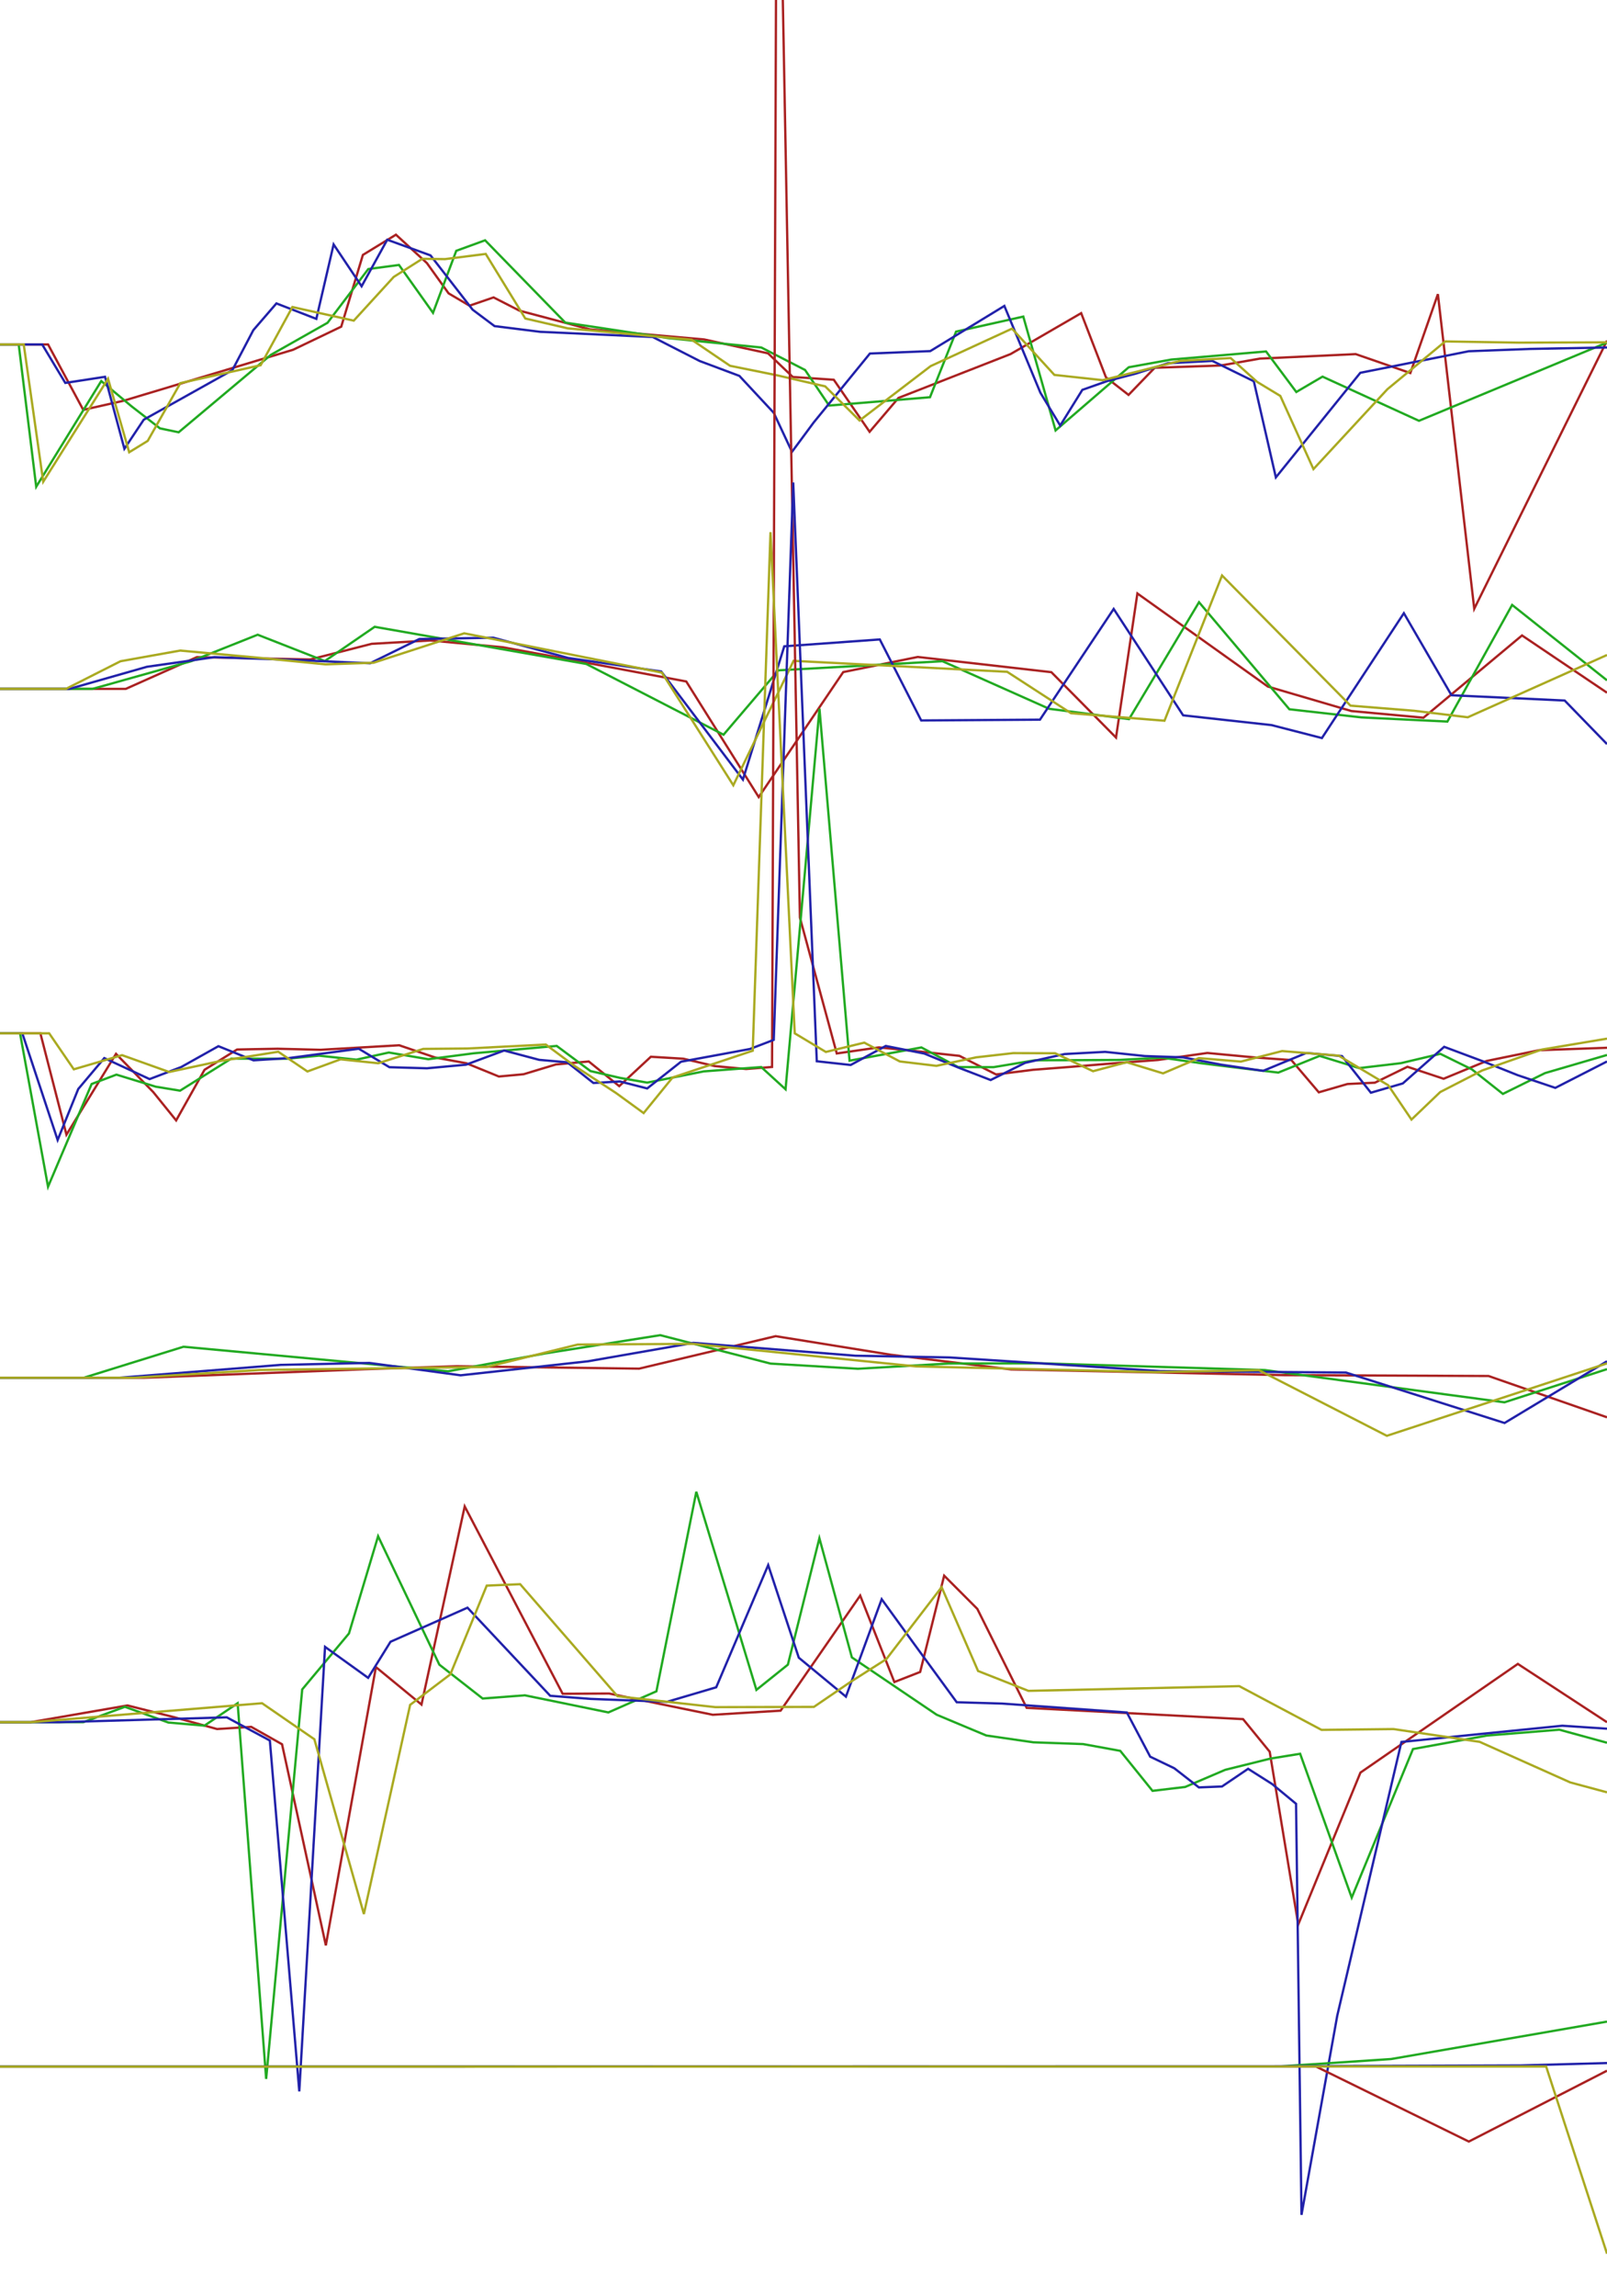 <?xml version="1.0" ?>
<svg width="700.0" height="1000.0">
<title>and so on and so forth</title>
<g>
<path id="resampld_plein" style="fill:none;stroke:#aa2222;stroke-width:1;" d="M0.0 150.0 20.939 150.0 36.263 178.496 53.969 174.485 127.66 152.323 148.638 142.257 158.074 111.01 172.468 102.206 185.961 114.578 195.397 127.746 204.505 133.124 214.994 129.522 226.281 135.292 257.016 143.45 306.758 147.832 334.551 153.874 345.324 164.164 363.191 165.373 378.793 188.041 391.371 173.291 440.227 154.18 470.954 136.372 481.741 164.309 491.585 171.976 503.003 160.155 531.684 159.176 548.814 156.162 590.54 154.21 614.339 162.457 626.339 128.098 642.171 265.105 700 148.349" />
<path id="resampld_plein" style="fill:none;stroke:#22aa22;stroke-width:1;" d="M0.0 150.0 8.145 150.0 15.772 211.97 44.099 165.951 57.411 177.03 69.676 186.55 77.813 188.254 117.993 154.53 142.662 140.575 160.42 117.172 173.794 115.385 188.617 136.234 198.742 109.226 211.299 104.646 246.233 140.493 291.18 147.263 331.604 151.33 350.677 161.12 361.158 176.611 405.1 172.987 416.469 144.406 445.741 137.871 459.803 187.443 491.675 159.932 510.233 156.578 551.485 153.057 564.661 170.711 576.086 164.023 618.09 183.252 700.0 149.19" />
<path id="resampld_plein" style="fill:none;stroke:#2222aa;stroke-width:1;" d="M0.0 150.0 18.374 150.0 28.438 166.757 45.75 164.093 54.181 195.438 62.613 182.777 101.205 161.214 110.352 143.773 120.402 132.136 137.79 138.865 145.32 106.449 157.515 124.668 168.684 104.402 187.537 111.222 205.874 134.87 215.417 142.018 235.259 144.501 284.309 146.751 304.806 157.232 322.068 163.693 337.025 179.76 344.984 196.761 354.41 184.015 378.92 153.962 405.213 152.906 437.49 133.226 453.176 171.009 461.822 185.319 471.464 169.776 482.35 165.939 494.781 162.695 508.731 158.18 528.091 157.175 546.154 166.029 555.758 207.897 592.539 162.351 639.769 152.964 666.504 151.955 700 151.324" />
<path id="resampld_plein" style="fill:none;stroke:#aaaa22;stroke-width:1;" d="M0.0 150.0 10.34 150.0 18.834 209.782 47.062 164.937 56.275 196.951 64.343 192.005 78.569 166.841 113.533 159.049 127.367 133.704 154.091 139.638 171.505 120.6 183.948 112.707 193.823 112.842 211.574 110.581 228.821 138.704 247.361 143.002 301.274 147.949 317.99 159.289 338.727 163.496 359.447 168.257 374.415 183.125 405.369 159.445 440.833 143.121 459.287 163.27 480.314 165.56 514.076 157.157 536.064 155.926 547.571 166.294 557.701 172.428 572.131 204.286 604.327 169.514 629.527 148.69 661.576 149.217 700.0 149.08" />
<path id="resampld_plein" style="fill:none;stroke:#aa2222;stroke-width:1;" d="M0.0 300.0 54.785 300.0 85.75 286.168 135.132 287.194 161.895 280.381 187.392 278.919 218.965 281.873 240.757 285.858 298.926 296.774 330.491 347.12 367.306 292.686 399.766 286.095 457.966 292.727 486.129 321.201 495.44 258.454 552.268 298.985 588.657 309.652 620.061 312.549 662.981 276.727 700.0 301.666" />
<path id="resampld_plein" style="fill:none;stroke:#22aa22;stroke-width:1;" d="M0.0 300.0 40.302 300.0 83.294 287.946 112.239 276.414 141.482 287.885 163.203 272.973 255.356 289.146 315.167 319.955 339.089 291.921 410.536 287.951 457.015 308.676 491.797 313.173 522.286 262.258 561.647 308.881 592.973 312.417 630.468 314.238 658.673 263.44 700.0 296.277" />
<path id="resampld_plein" style="fill:none;stroke:#2222aa;stroke-width:1;" d="M0.0 300.0 30.221 300.0 63.986 290.383 93.409 286.183 128.082 287.406 161.219 288.851 182.646 278.291 214.886 277.712 247.476 286.528 288.033 292.434 323.609 339.504 341.621 281.466 383.232 278.47 401.265 313.748 453.007 313.404 485.114 265.184 515.37 311.518 553.902 315.78 575.816 321.418 611.515 267.037 632.267 302.77 681.567 305.075 700.0 324.049" />
<path id="resampld_plein" style="fill:none;stroke:#aaaa22;stroke-width:1;" d="M0.0 300.0 28.708 300.0 52.496 287.962 78.483 283.313 112.672 286.447 141.721 289.311 162.694 288.621 202.201 275.797 288.307 292.925 319.425 341.975 345.676 287.787 438.718 292.567 466.523 310.599 507.241 313.867 532.313 250.615 588.264 307.296 616.068 309.541 639.348 312.371 700 285.244" />
<path id="resampld_plein" style="fill:none;stroke:#aa2222;stroke-width:1;" d="M0.0 450.0 17.593 450.0 28.943 494.142 50.531 458.941 66.775 475.611 76.727 487.927 89.099 465.872 103.262 457.047 120.892 456.714 139.636 457.173 173.874 455.197 189.64 460.558 203.143 463.029 217.305 468.807 228.063 467.817 242.117 463.57 256.47 462.256 269.729 472.998 283.509 460.203 297.672 461.056 311.288 464.258 324.973 465.544 336.3 464.651 338.512 -133.12 348.438 399.616 364.489 458.771 382.847 456.125 401.296 457.996 417.926 459.811 433.887 467.913 450.015 465.88 466.424 464.602 484.701 463.1 504.401 461.609 525.916 458.554 547.53 460.588 562.505 461.651 574.461 475.689 586.936 472.077 598.88 471.501 613.084 464.567 628.823 469.781 647.591 462.033 670.43 457.353 700 456.293" />
<path id="resampld_plein" style="fill:none;stroke:#22aa22;stroke-width:1;" d="M0.0 450.0 8.728 450.0 20.923 516.811 39.919 472.068 50.716 467.986 67.864 473.241 78.437 474.974 100.733 461.021 125.181 461.048 138.993 459.727 155.228 461.482 169.372 458.355 186.578 461.276 206.269 458.704 242.495 455.485 257.206 466.437 270.319 469.456 281.919 471.466 306.576 466.576 331.589 464.694 342.178 474.37 356.953 308.607 370.052 461.912 401.357 456.153 417.347 464.691 432.811 464.728 450.812 461.728 468.517 461.687 487.589 461.59 506.13 460.598 523.814 463.116 540.383 465.154 556.818 467.102 574.835 459.83 592.033 465.146 610.23 462.995 627.409 458.932 641.171 465.711 654.642 476.383 672.996 467.324 700.0 459.432" />
<path id="resampld_plein" style="fill:none;stroke:#2222aa;stroke-width:1;" d="M0.0 450.0 9.724 450.0 25.108 496.458 34.081 474.257 45.425 460.788 65.162 469.93 78.909 464.693 95.143 455.605 110.422 461.761 125.676 460.804 156.289 456.714 169.613 464.75 185.971 465.228 203.003 463.655 219.614 457.491 234.882 461.552 247.095 462.623 258.488 471.635 270.035 470.965 281.912 474.008 296.646 462.37 326.645 456.83 337.04 452.848 345.518 210.116 355.784 462.166 370.563 463.787 385.831 455.503 402.65 458.824 417.651 464.99 431.517 470.338 446.551 462.853 463.749 459.021 481.405 458.071 498.673 459.891 515.297 460.461 531.977 463.659 550.209 466.345 569.024 458.55 584.57 459.919 597.136 475.861 611.054 471.819 629.074 455.879 646.106 462.243 661.155 468.249 677.486 473.756 700 462.262" />
<path id="resampld_plein" style="fill:none;stroke:#aaaa22;stroke-width:1;" d="M0.0 450.0 21.422 450.0 32.151 465.67 53.178 459.508 73.703 466.837 96.243 462.007 121.207 458.021 133.914 466.612 148.361 461.322 164.736 463.032 184.377 456.786 203.457 456.617 237.735 454.882 250.033 464.034 268.315 475.977 280.363 484.736 292.963 469.246 327.885 457.586 335.624 231.75 346.181 450.0 359.741 458.114 376.471 454.061 391.948 462.247 407.905 464.163 425.235 460.453 441.297 458.623 459.626 458.681 476.122 466.498 490.776 462.582 506.613 467.439 522.2 460.8 540.533 462.314 558.484 457.721 583.128 459.726 604.727 472.627 614.829 487.557 627.361 475.564 645.627 466.18 671.604 457.072 700 452.317" />
<path id="resampld_plein" style="fill:none;stroke:#aa2222;stroke-width:1;" d="M0.0 600.0 62.87 600.0 158.883 596.285 198.983 594.973 278.406 596.027 337.853 581.886 388.184 590.002 440.41 596.378 559.222 598.859 648.385 599.232 700 617.217" />
<path id="resampld_plein" style="fill:none;stroke:#22aa22;stroke-width:1;" d="M0.0 600.0 36.461 600.0 79.923 586.492 195.155 597.182 237.587 589.376 287.592 581.451 335.672 593.834 373.666 596.081 413.221 593.803 453.878 593.716 550.934 596.644 655.327 610.693 700.0 596.245" />
<path id="resampld_plein" style="fill:none;stroke:#2222aa;stroke-width:1;" d="M0.0 600.0 51.871 600.0 122.282 594.388 160.871 593.54 200.649 598.93 256.192 592.815 302.046 584.806 372.64 590.399 413.726 591.153 505.33 597.097 586.28 597.725 655.367 619.696 700.0 592.811" />
<path id="resampld_plein" style="fill:none;stroke:#aaaa22;stroke-width:1;" d="M0.0 600.0 57.98 600.0 113.315 596.594 212.052 595.29 251.631 585.539 301.851 585.231 398.963 595.047 503.25 597.523 548.364 596.697 604.098 625.281 700 593.741" />
<path id="resampld_plein" style="fill:none;stroke:#aa2222;stroke-width:1;" d="M0.0 750.0 13.336 750.0 55.531 742.703 75.533 747.738 94.54 752.975 109.41 752.019 122.857 759.607 141.932 847.187 163.743 725.996 183.597 742.309 202.422 656.032 245.081 737.609 265.335 737.507 310.463 746.765 340.027 744.977 374.696 694.851 389.58 732.507 400.821 728.116 411.271 686.181 425.709 700.639 447.204 743.749 541.48 748.664 553.076 762.868 565.505 838.09 592.604 771.943 661.161 724.618 700 750.0" />
<path id="resampld_plein" style="fill:none;stroke:#22aa22;stroke-width:1;" d="M0.0 750.0 36.265 750.0 54.388 743.297 73.324 750.139 89.051 751.502 103.518 741.721 115.934 905.339 131.642 735.714 152.008 711.346 164.698 669.009 191.373 724.935 210.239 739.682 228.625 738.286 264.995 745.743 285.931 736.54 303.31 649.644 329.488 735.927 343.194 724.938 356.921 669.879 371.07 721.779 408.007 746.744 429.614 755.785 450.095 758.75 471.808 759.528 487.981 762.479 502.031 779.896 516.253 778.194 533.698 770.736 553.38 765.844 566.334 763.746 588.799 826.39 615.493 761.687 647.698 755.817 679.203 753.254 700.0 758.942" />
<path id="resampld_plein" style="fill:none;stroke:#2222aa;stroke-width:1;" d="M0.0 750.0 25.538 750.0 98.773 747.88 117.55 757.986 130.367 910.772 141.584 717.189 160.357 730.683 170.104 714.965 203.631 700.126 239.667 738.494 257.141 739.842 290.548 741.123 311.977 734.796 334.619 681.577 347.947 721.906 368.478 738.869 384.055 696.432 398.035 715.708 416.744 741.313 436.575 741.89 490.846 745.761 501.019 765.018 511.514 770.054 522.225 778.393 532.298 777.99 543.668 770.291 554.163 776.945 564.552 785.525 566.924 964.541 582.501 877.791 610.456 758.598 680.512 751.532 700.0 752.827" />
<path id="resampld_plein" style="fill:none;stroke:#aaaa22;stroke-width:1;" d="M0.0 750.0 13.517 750.0 114.152 741.736 136.936 757.429 158.505 833.536 178.655 742.45 196.16 729.163 212.015 690.517 226.585 689.898 268.993 738.7 311.573 743.436 354.52 743.337 370.395 732.515 386.102 722.51 410.164 691.192 426.043 727.698 447.972 736.351 539.819 734.295 575.635 753.334 606.992 752.985 644.522 758.557 684.007 776.227 700 780.535" />
<path id="resampld_plein" style="fill:none;stroke:#aa2222;stroke-width:1;" d="M0.0 900.0 173.045 900.0 482.851 899.905 573.271 899.967 639.811 932.623 700.0 901.762" />
<path id="resampld_plein" style="fill:none;stroke:#22aa22;stroke-width:1;" d="M0.0 900.0 206.526 900.0 557.352 899.899 605.967 896.682 700.0 880.383" />
<path id="resampld_plein" style="fill:none;stroke:#2222aa;stroke-width:1;" d="M0.0 900.0 189.961 900.0 382.634 899.841 553.071 899.821 662.482 899.462 700.0 898.437" />
<path id="resampld_plein" style="fill:none;stroke:#aaaa22;stroke-width:1;" d="M0.0 900.0 224.222 900.0 446.387 899.931 673.489 899.934 700.0 981.451" />
</g></svg>